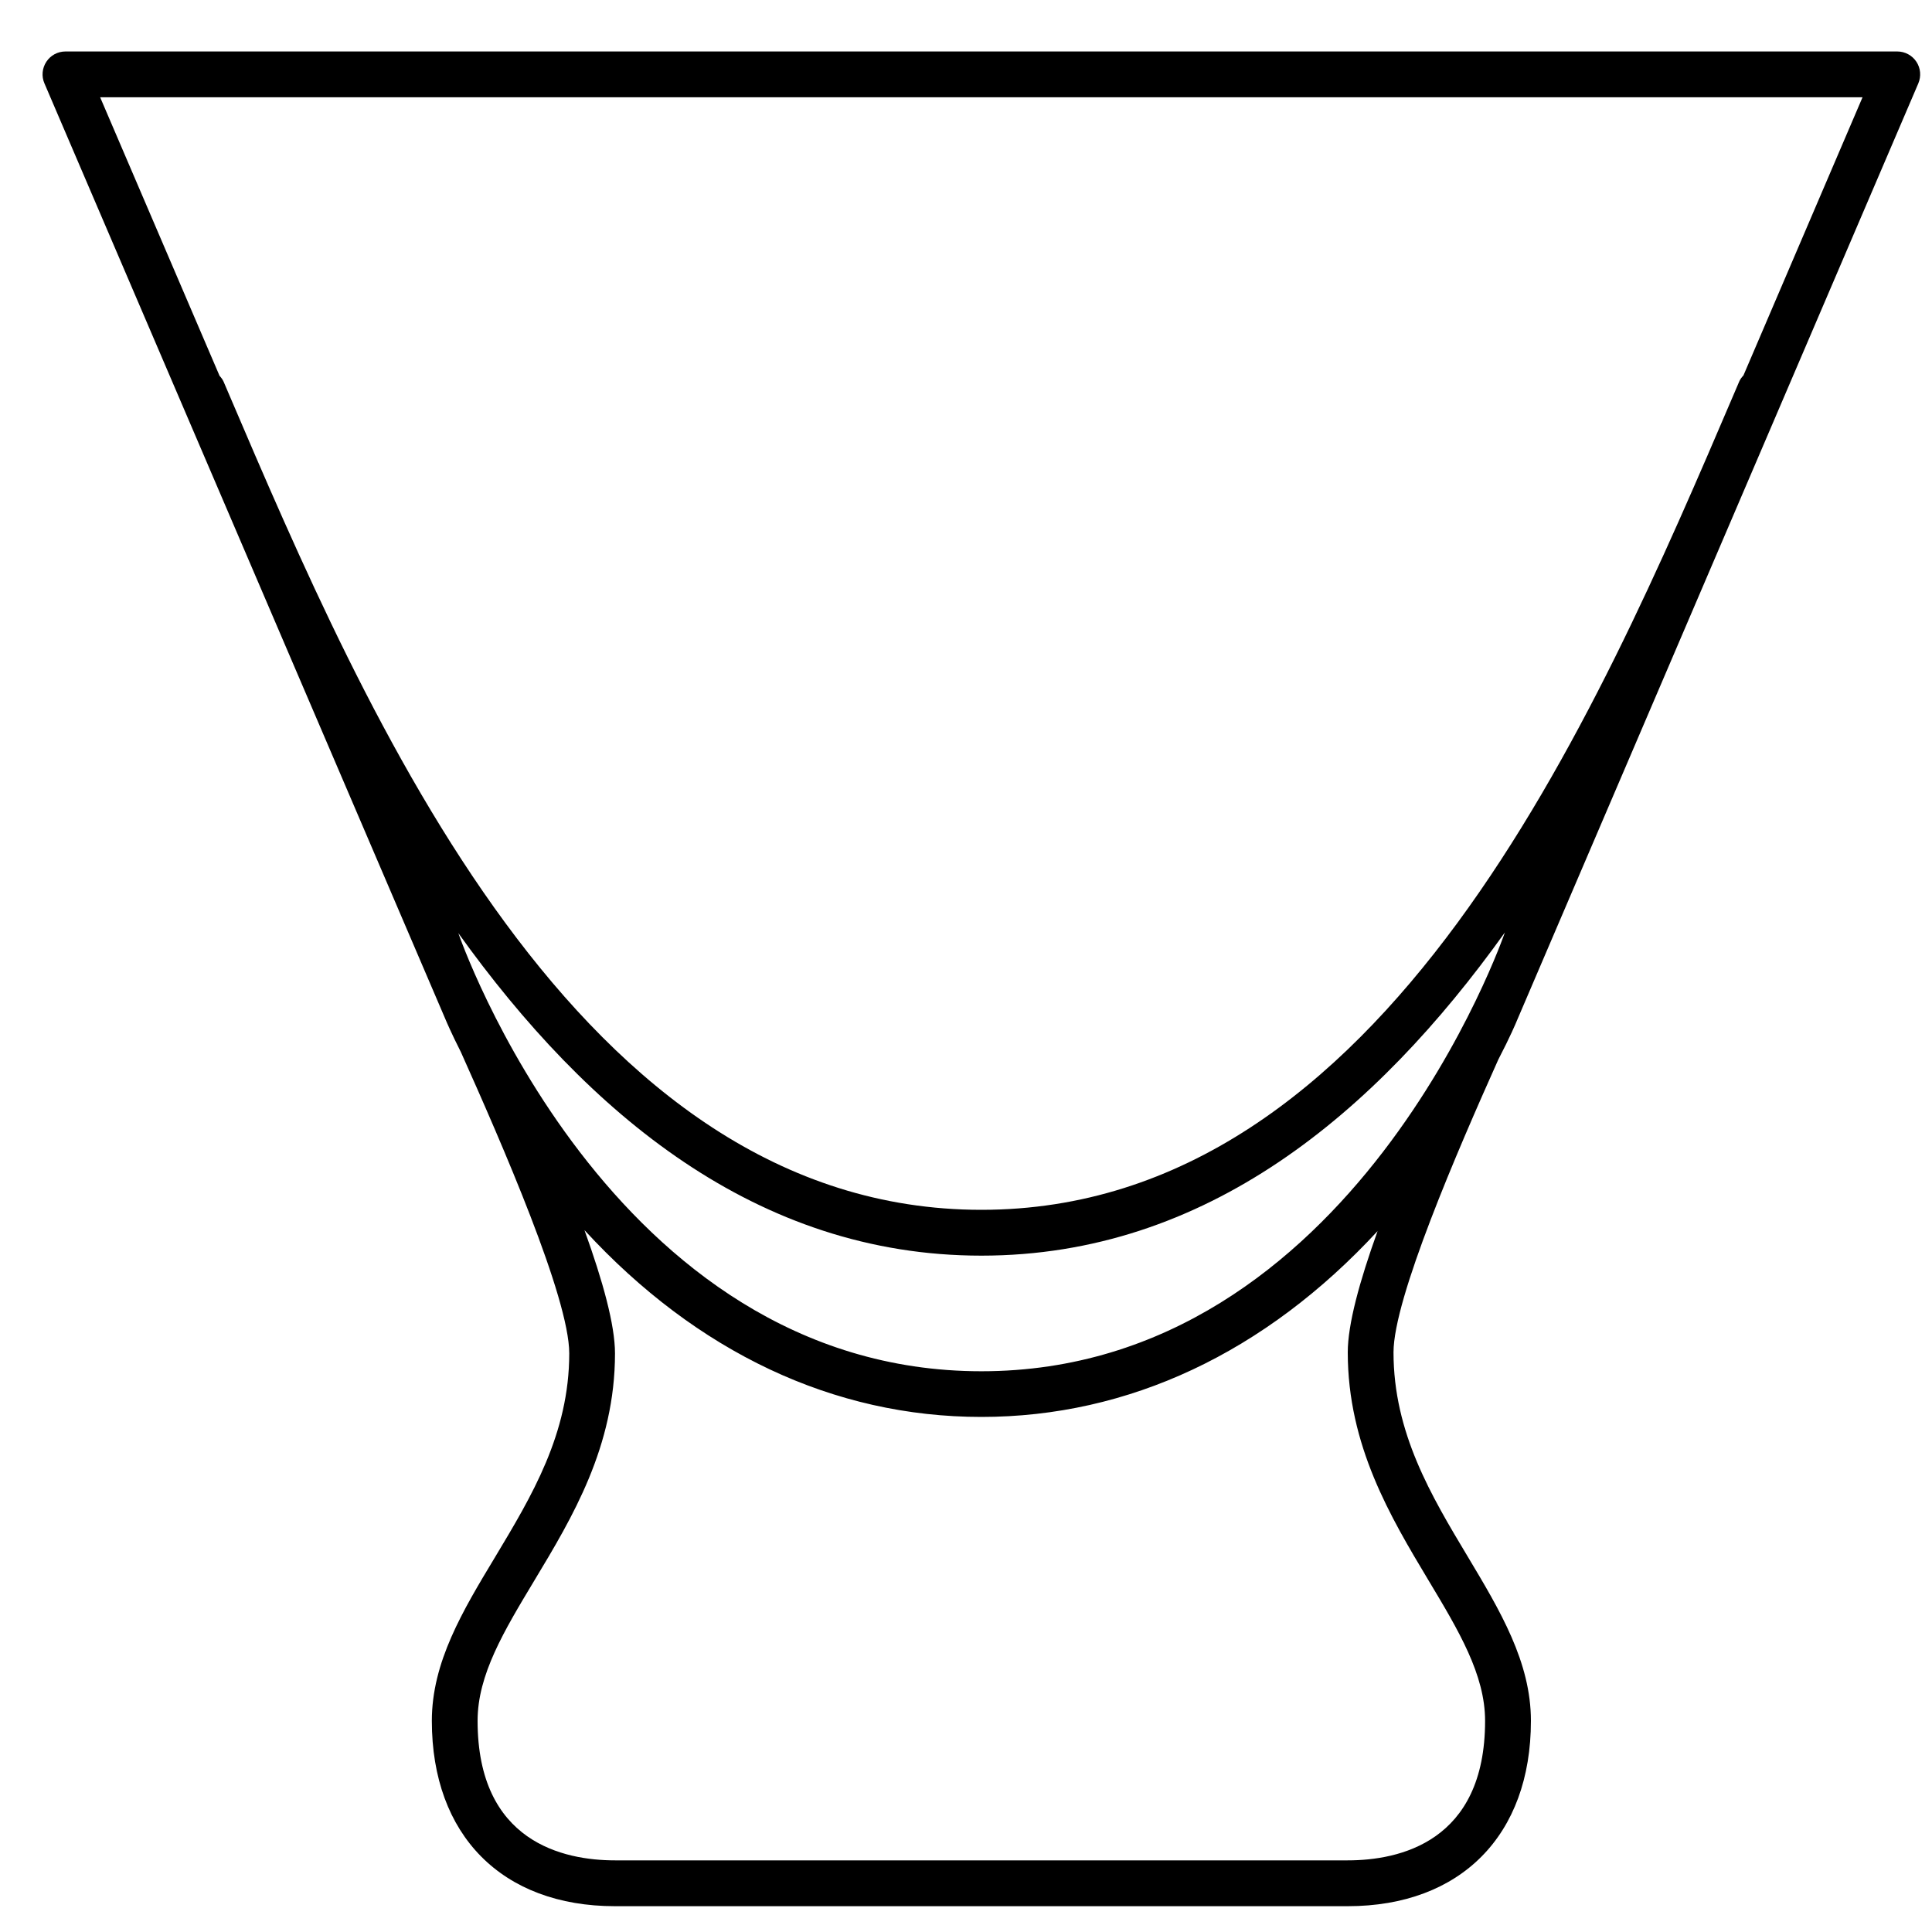 <svg width="25" height="25" viewBox="0 0 25 25" fill="none" xmlns="http://www.w3.org/2000/svg">
<path d="M19.629 13.206L24.823 1.079C24.862 0.987 24.853 0.882 24.798 0.799C24.743 0.716 24.65 0.666 24.551 0.666H0.847C0.747 0.666 0.654 0.716 0.6 0.799C0.545 0.882 0.535 0.988 0.575 1.079L5.767 13.196C5.774 13.213 5.84 13.369 5.964 13.614C6.492 14.793 7.366 16.793 7.366 17.513C7.366 18.555 6.878 19.363 6.408 20.146C5.986 20.846 5.588 21.507 5.588 22.268C5.588 23.747 6.496 24.666 7.958 24.666H17.439C18.902 24.666 19.81 23.747 19.81 22.268C19.81 21.507 19.412 20.843 18.991 20.14C18.52 19.354 18.032 18.541 18.032 17.499C18.032 16.801 18.859 14.892 19.387 13.713C19.542 13.415 19.622 13.225 19.629 13.206ZM12.699 17.744C7.872 17.744 5.931 12.075 5.931 12.075C7.607 14.413 9.792 16.248 12.699 16.248C15.61 16.248 17.797 14.408 19.473 12.066C19.473 12.066 17.526 17.744 12.699 17.744ZM24.101 1.259L22.56 4.858C22.538 4.882 22.518 4.907 22.505 4.938L22.446 5.076C20.645 9.289 17.924 15.655 12.699 15.655C7.473 15.655 4.752 9.289 2.952 5.076L2.893 4.938C2.88 4.909 2.861 4.885 2.841 4.863L1.296 1.259L24.101 1.259ZM18.482 20.445C18.877 21.103 19.217 21.671 19.217 22.268C19.217 23.838 18.103 24.073 17.439 24.073H7.958C7.294 24.073 6.18 23.838 6.18 22.267C6.18 21.671 6.521 21.106 6.915 20.451C7.404 19.639 7.958 18.719 7.958 17.513C7.958 17.146 7.802 16.581 7.563 15.918C9.017 17.499 10.788 18.335 12.699 18.335C14.606 18.335 16.373 17.503 17.826 15.93C17.592 16.581 17.44 17.137 17.44 17.499C17.44 18.705 17.993 19.629 18.482 20.445Z" fill="black"/>
</svg>
